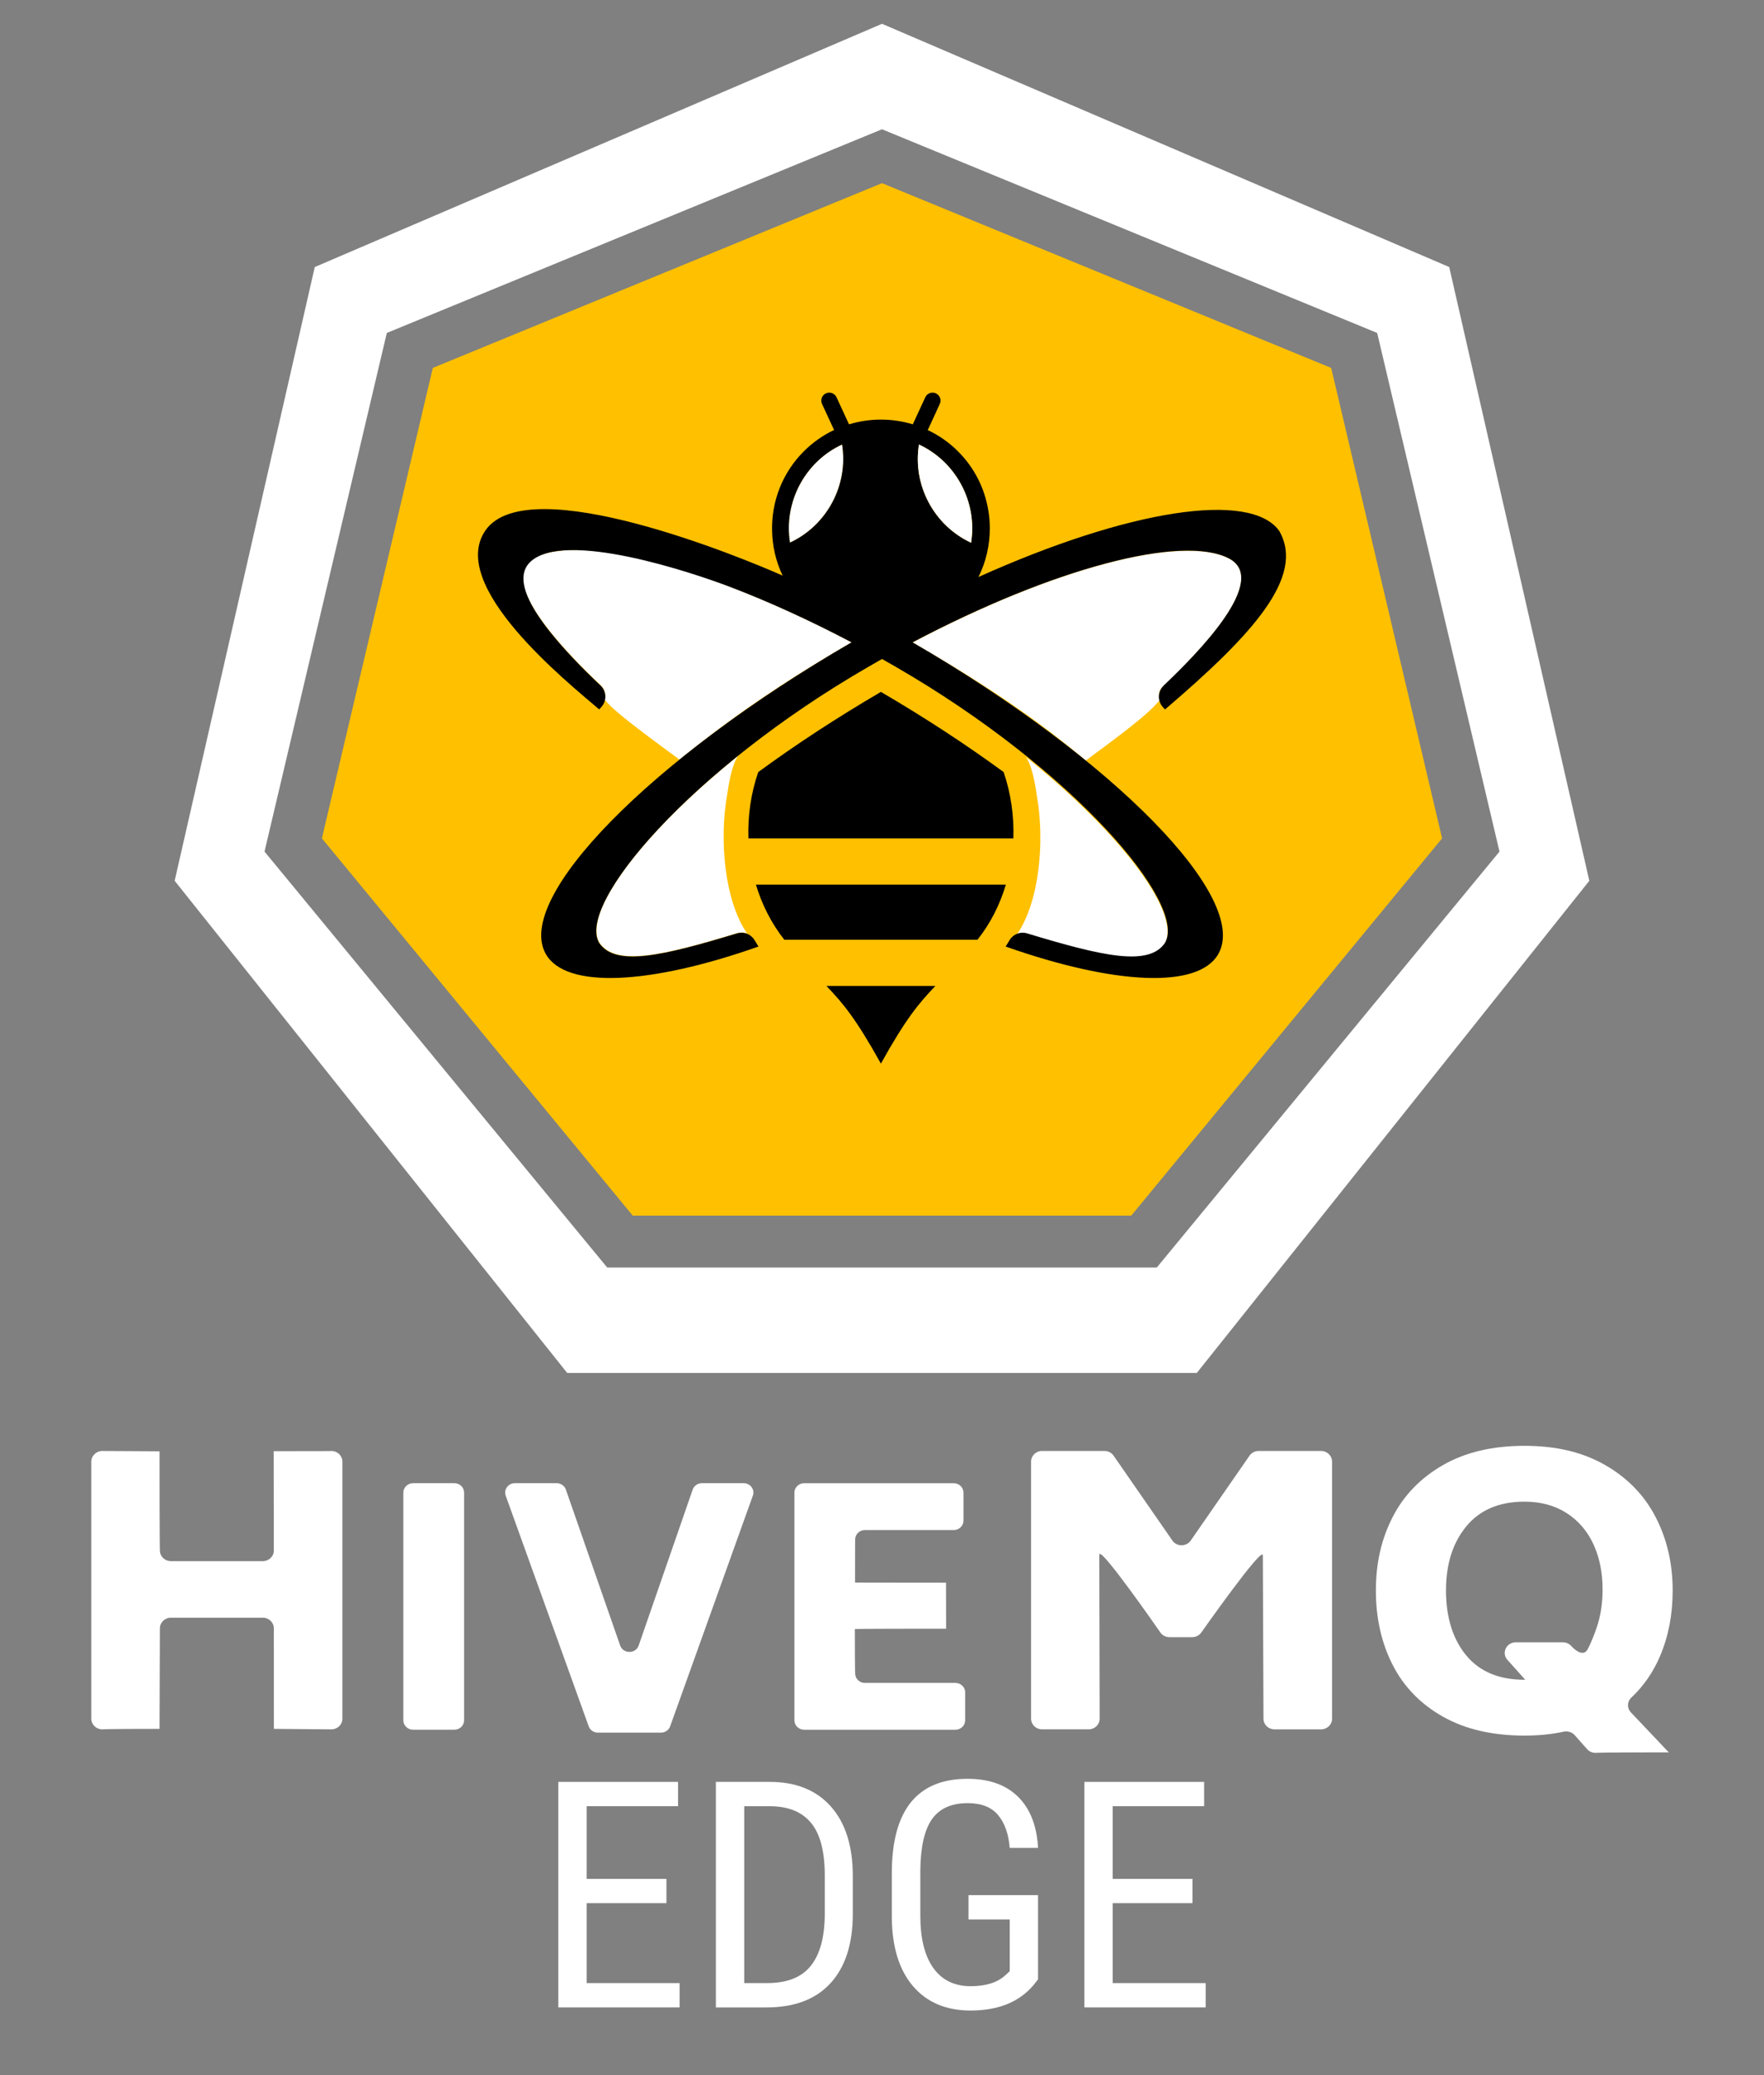 <?xml version="1.0" encoding="UTF-8"?><svg id="Logos" xmlns="http://www.w3.org/2000/svg" viewBox="0 0 850 1000"><rect x="0" y="0" width="850" height="1000" fill="#808080" stroke="none"/><defs><style>.cls-1,.cls-2{fill:#fff;}.cls-3{fill:#ffc000;}.cls-2,.cls-4{fill-rule:evenodd;}</style></defs><polygon class="cls-3" points="425 88.27 208.56 177.3 155.11 404 304.89 585.81 545.11 585.81 694.89 404 641.44 177.3 425 88.27"/><path class="cls-1" d="m698.33,128.69L425,11.47l-273.33,117.22-67.51,295.76,189.15,237.18h303.37l189.15-237.18-67.51-295.76Zm-140.91,482.12h-264.84l-165.12-200.43,58.93-249.93,238.61-98.15,238.61,98.15,58.93,249.93-165.12,200.43Z"/><path class="cls-2" d="m380.66,261.49c-3.13-19.5,7.18-39,25.11-47.3,3.13,19.5-7.22,38.96-25.11,47.3Z"/><path class="cls-2" d="m291.32,337.16s1.54-3.74-2.07-7.14c-16.07-15.18-51.59-51.07-31.33-61.38,22.55-11.47,84.18,4.93,152.43,40.91-34.42,19.94-58.06,36.4-82.94,56.49-27.58-20.19-32.5-24.7-36.09-28.88Z"/><path class="cls-2" d="m561.22,454.72c-7.78,11.63-30.29,6.42-66.44-4.53-1.65-.48-3.29-.44-4.77.16,11.03-16.01,13.44-45.5,9.59-67-.04-.08-.04-.2-.04-.32-.04-.08-.04-.12-.04-.16-1.16-8.42-3.01-15.08-5.14-18.05,48.02,38.63,74.78,76.35,66.84,89.91Z"/><path class="cls-2" d="m523.22,366.48c-24.31-20.42-49.04-36.95-83.46-56.89,68.24-35.99,129.75-51.99,152.29-40.52,20.26,10.31-15.29,46.18-31.33,61.38-2.85,2.69-2.16,3.92-2.07,7.14-3.59,4.19-7.86,8.69-35.44,28.88Z"/><path class="cls-2" d="m355.63,364.31c-2.13,2.97-3.97,9.63-5.14,18.05,0,.04,0,.08-.04.16,0,.12,0,.24-.04.32-3.85,21.5-1.44,50.99,9.59,67-1.48-.6-3.13-.64-4.77-.16-36.15,10.95-58.65,16.17-66.44,4.53-7.94-13.56,18.82-51.27,66.84-89.91Z"/><path d="m424.47,512.56c12-21.62,18.25-29.05,26.24-37.43h-52.48c8.02,8.38,14.24,15.81,26.24,37.43Z"/><path d="m364.25,426.3c2.89,9.63,7.46,18.7,13.68,26.56h93.08c6.26-7.86,10.79-16.93,13.68-26.56h-120.44Z"/><path d="m483.61,372.06c-17.81-13.04-37.71-26.12-59.14-38.63-21.42,12.52-41.32,25.6-59.1,38.63-3.53,10.19-5.1,21.14-4.73,31.98h127.66c.36-10.83-1.2-21.79-4.69-31.98Z"/><path class="cls-4" d="m560.72,330.42c-2.93,2.77-3.09,7.38-.36,10.35l1,1.12c42.29-36.11,67.72-64.03,55.04-86.06-13.96-19.46-72.78-10.23-144.91,22.23,3.65-7.34,5.46-15.41,5.46-23.43,0-2.97-.24-5.94-.76-8.87-1.73-10.35-6.58-20.3-14.56-28.24-4.33-4.37-9.31-7.78-14.6-10.27l.24-.56h.04l5.54-12.04c.88-1.93.04-4.21-1.89-5.09-1.93-.88-4.21-.04-5.1,1.89l-6.02,13.04c-9.99-3.05-20.74-3.05-30.73,0l-6.02-13.04c-.88-1.93-3.17-2.77-5.1-1.89-1.93.88-2.77,3.17-1.89,5.09l5.38,11.63.44.92c-5.3,2.53-10.23,5.94-14.6,10.31-10.47,10.47-15.57,24.31-15.29,38.11.12,7.46,1.81,14.88,5.1,21.78-18.66-8.34-122.2-51.23-143.07-21.99-18.9,26.6,39.16,73.18,54.68,86.46l1-1.12c2.73-2.97,2.57-7.58-.32-10.35-7.62-7.18-19.58-19.02-27.92-30.57-10.95-15.16-11.23-24.11-5.94-29.09,16.49-15.49,77.67,5.01,96.65,12.24,18.21,6.98,37.87,15.89,58.13,26.56-96.97,56.21-162.84,123.37-147.28,150.29,9.75,16.89,50.31,14.68,102.42-3.69l-1.89-3.09c-1.77-2.93-5.18-4.25-8.47-3.25-36.15,10.95-58.65,16.17-66.44,4.53-10.87-18.82,44.25-83.65,129.91-133.08l6.42-3.69c2.17,1.2,4.33,2.45,6.46,3.69,85.66,49.43,140.78,114.26,129.91,133.08-7.78,11.63-30.29,6.42-66.44-4.53-3.29-1-6.7.32-8.47,3.25l-1.89,3.09c52.12,18.37,92.68,20.58,102.42,3.69,15.53-26.92-50.31-94.08-147.28-150.29,68.24-35.99,129.75-51.99,152.29-40.52,20.26,10.31-15.29,46.18-31.33,61.38Zm-180.06-68.93c-3.13-19.5,7.18-39,25.11-47.3,3.13,19.5-7.22,38.96-25.11,47.3Zm87.26.04c-17.93-8.34-28.24-27.8-25.11-47.3,17.89,8.3,28.24,27.8,25.11,47.3Z"/><path class="cls-2" d="m467.92,261.53c-17.93-8.34-28.24-27.8-25.11-47.3,17.89,8.3,28.24,27.8,25.11,47.3Z"/><path class="cls-1" d="m164.99,704.34v123.92c0,2.83-2.38,5.12-5.31,5.12l-27.71-.24q0-48.41-.02-48.45c0-2.83-2.38-5.12-5.31-5.12h-44.28c-2.93,0-5.31,2.29-5.31,5.12l-.16,48.45c-26.4,0-27.58.24-27.58.24-2.93,0-5.31-2.29-5.31-5.12v-123.92c0-2.83,2.38-5.12,5.31-5.12l27.58.16c0,46.81.16,47.82.16,47.82,0,2.83,2.38,5.12,5.31,5.12h44.28c2.93,0,5.31-2.29,5.31-5.12l-.08-47.88c30.94,0,27.81-.09,27.81-.09,2.93,0,5.31,2.29,5.31,5.12Z"/><path class="cls-1" d="m199.06,714.75h19.87c2.6,0,4.7,2.03,4.7,4.53v109.74c0,2.5-2.1,4.53-4.7,4.53h-19.87c-2.6,0-4.7-2.03-4.7-4.53v-109.74c0-2.5,2.1-4.53,4.7-4.53Z"/><path class="cls-1" d="m362.76,720.76l-39.84,111.15c-.65,1.83-2.44,3.05-4.44,3.05h-30.37c-2,0-3.79-1.22-4.44-3.05l-39.99-111.15c-1.06-2.94,1.21-6.02,4.44-6.02h20.09c2.02,0,3.81,1.24,4.46,3.09l26.16,75.14c1.44,4.12,7.49,4.12,8.92,0l26.02-75.13c.64-1.85,2.44-3.1,4.46-3.1h20.1c3.23,0,5.5,3.07,4.44,6.01Z"/><path class="cls-1" d="m465.07,815.52v13.51c0,2.5-2.1,4.53-4.7,4.53h-72.87c-2.6,0-4.7-2.03-4.7-4.53v-109.74c0-2.5,2.1-4.53,4.7-4.53h72.06c2.6,0,4.7,2.03,4.7,4.53v13.51c0,2.5-2.1,4.53-4.7,4.53h-42.79c-2.6,0-4.7,2.03-4.7,4.53,0,0-.06-.06-.06,20.74,0,0-.59.08,43.84.08l.04,22.19c-45.87,0-43.97.17-43.97.17,0,21.8.16,21.43.16,21.43,0,2.5,2.1,4.53,4.7,4.53h43.6c2.6,0,4.7,2.03,4.7,4.53Z"/><path class="cls-1" d="m641.87,704.34v123.92c0,2.83-2.38,5.12-5.31,5.12h-22.43c-2.93,0-5.31-2.29-5.31-5.12l-.31-78.73c0-5.02-29.68,37.21-29.68,37.21-.99,1.38-2.62,2.21-4.37,2.21h-10.93c-1.76,0-3.4-.84-4.39-2.24,0,0-29.42-42.51-29.42-37.47l.16,79.01c0,2.83-2.38,5.12-5.31,5.12h-22.43c-2.93,0-5.31-2.29-5.31-5.12v-123.92c0-2.83,2.38-5.12,5.31-5.12h30.04c1.77,0,3.43.85,4.41,2.27l28.34,40.91c2.1,3.03,6.73,3.03,8.83,0l28.34-40.91c.98-1.42,2.64-2.27,4.41-2.27h30.04c2.93,0,5.31,2.29,5.31,5.12Z"/><path class="cls-1" d="m800.03,797.8c-3.32,7.89-7.99,14.66-14,20.32-2.01,1.89-2.1,4.97-.24,7l18.32,19.34c-33.47,0-35.32.24-35.32.24-1.55,0-3.03-.65-4.03-1.79l-6.01-6.77c-1.31-1.47-3.36-2.06-5.32-1.64-5.76,1.26-12.04,1.88-18.85,1.88-15.42,0-28.52-3.04-39.29-9.12-10.77-6.08-18.85-14.39-24.23-24.95-5.39-10.56-8.08-22.5-8.08-35.84s2.69-24.89,8.08-35.4c5.38-10.5,13.46-18.85,24.23-25.04,10.77-6.19,23.87-9.29,39.29-9.29s28.15,3.1,38.92,9.29c10.77,6.19,18.88,14.57,24.32,25.13,5.45,10.56,8.17,22.33,8.17,35.31,0,11.45-1.99,21.89-5.97,31.33Zm-93.54-.09c6.49,7.85,15.85,11.77,28.09,11.77h.37l-8.59-9.59c-2.97-3.32-.52-8.46,4.02-8.46h22.71c1.54,0,3,.64,4.01,1.76h0c2.38,2.64,5.97,4.9,7.76,1.86,1.5-2.54,3.59-7.94,4.6-10.96,1.84-5.49,2.76-11.53,2.76-18.14,0-8.14-1.47-15.4-4.41-21.77-2.94-6.37-7.25-11.39-12.94-15.04-5.69-3.66-12.46-5.49-20.29-5.49-12.12,0-21.45,3.95-28,11.86-6.55,7.91-9.82,18.23-9.82,30.97s3.24,23.39,9.73,31.24Z"/><path class="cls-1" d="m321.13,917.13h-38.44v38.52h44.79v11.72h-58.45v-108.68h57.7v11.72h-44.04v35.01h38.44v11.72Z"/><path class="cls-1" d="m344.95,967.37v-108.68h25.9c12.69,0,22.54,3.97,29.56,11.91s10.52,19.1,10.52,33.48v18.21c0,14.38-3.56,25.49-10.67,33.33-7.12,7.84-17.44,11.76-30.98,11.76h-24.33Zm13.66-96.96v85.24h10.97c9.6,0,16.62-2.75,21.05-8.25,4.43-5.5,6.69-13.66,6.79-24.47v-19.27c0-11.46-2.2-19.86-6.61-25.22-4.4-5.35-11.06-8.03-19.97-8.03h-12.24Z"/><path class="cls-1" d="m500.2,953.86l-2.39,2.99c-6.87,8.01-16.92,12.02-30.16,12.02-11.74,0-20.96-3.89-27.66-11.68-6.69-7.79-10.11-18.8-10.26-33.03v-21.35c0-15.23,3.05-26.63,9.14-34.22,6.1-7.59,15.21-11.38,27.36-11.38,10.35,0,18.45,2.87,24.3,8.62,5.85,5.75,9.07,13.97,9.67,24.67h-13.66c-.55-6.77-2.43-12.06-5.64-15.86-3.21-3.81-8.07-5.71-14.59-5.71-7.81,0-13.54,2.55-17.17,7.65-3.63,5.1-5.52,13.25-5.67,24.44v22.17c0,10.95,2.09,19.35,6.27,25.19s10.18,8.77,17.99,8.77c7.36,0,12.96-1.78,16.79-5.35l2.02-1.86v-24.96h-19.86v-11.72h33.51v40.61Z"/><path class="cls-1" d="m574.62,917.13h-38.44v38.52h44.79v11.72h-58.45v-108.68h57.7v11.72h-44.04v35.01h38.44v11.72Z"/></svg>